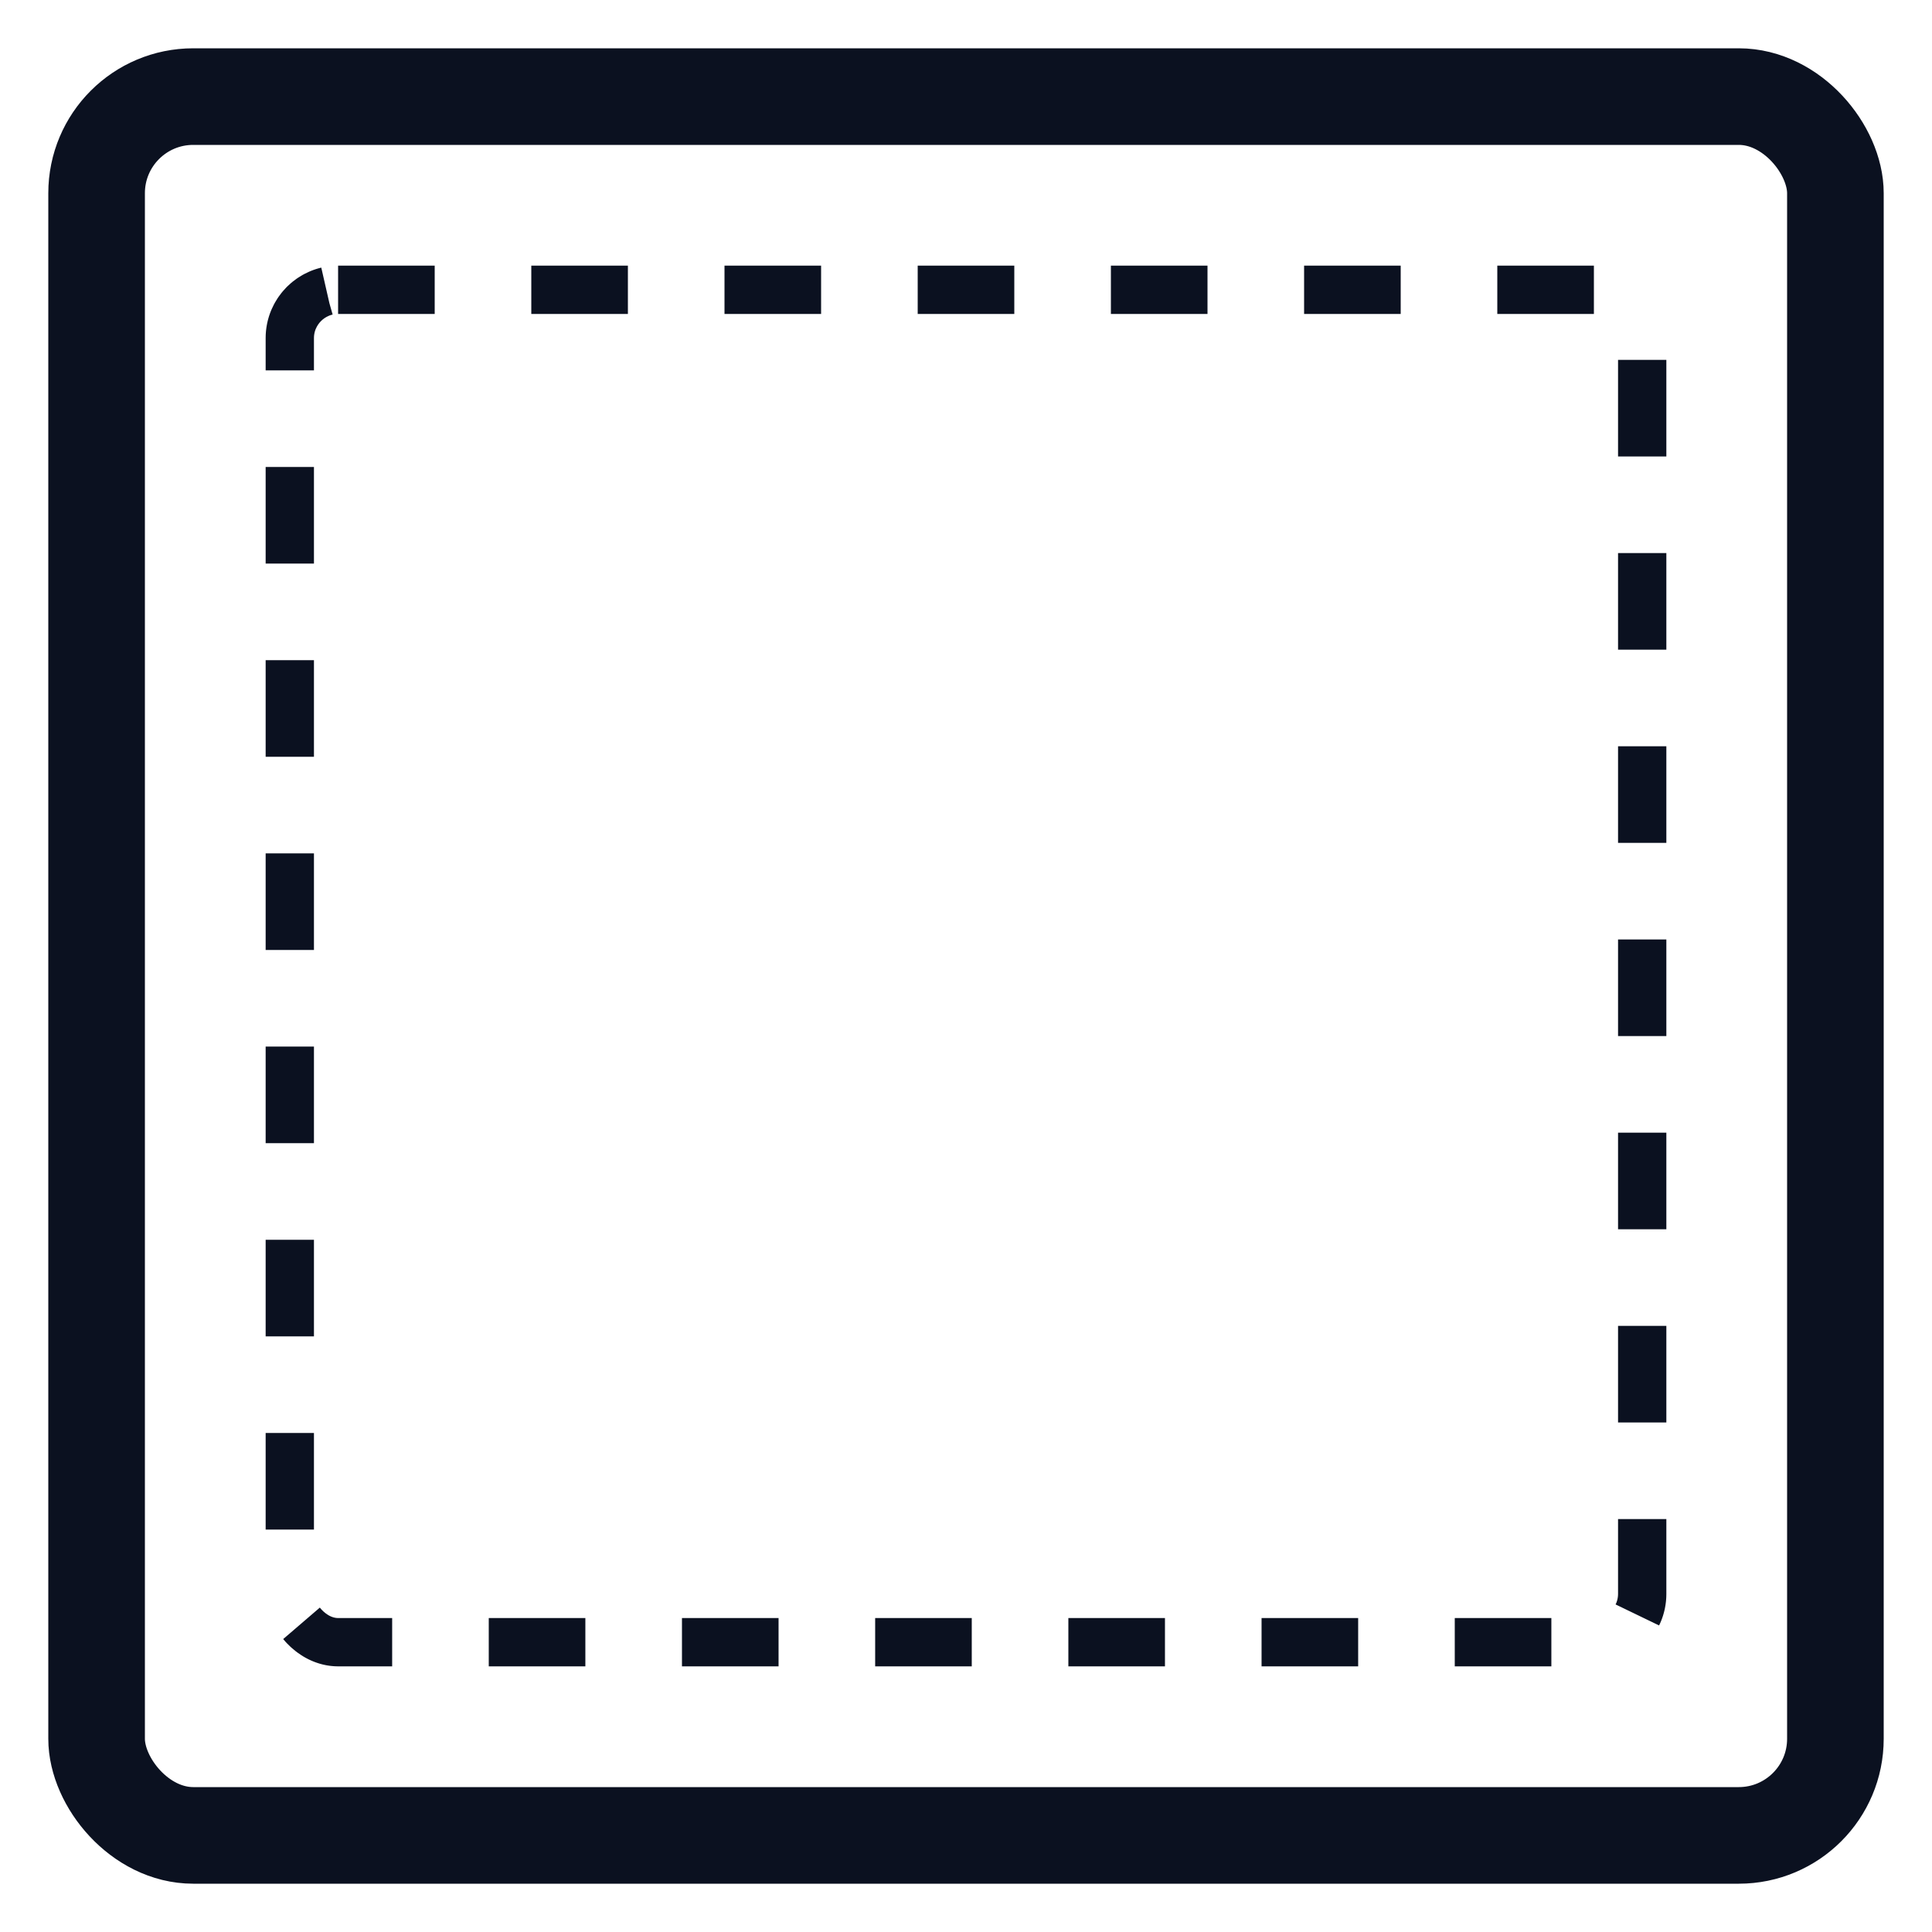 <svg width="40" height="40" viewBox="0 0 40 40" fill="none" xmlns="http://www.w3.org/2000/svg">
  <rect x="2" y="2" width="36" height="36" stroke="#0B1120" stroke-width="2" rx="2"/>
  <rect x="6" y="6" width="28" height="28" stroke="#0B1120" stroke-width="1" rx="1" stroke-dasharray="2 2"/>
</svg>

